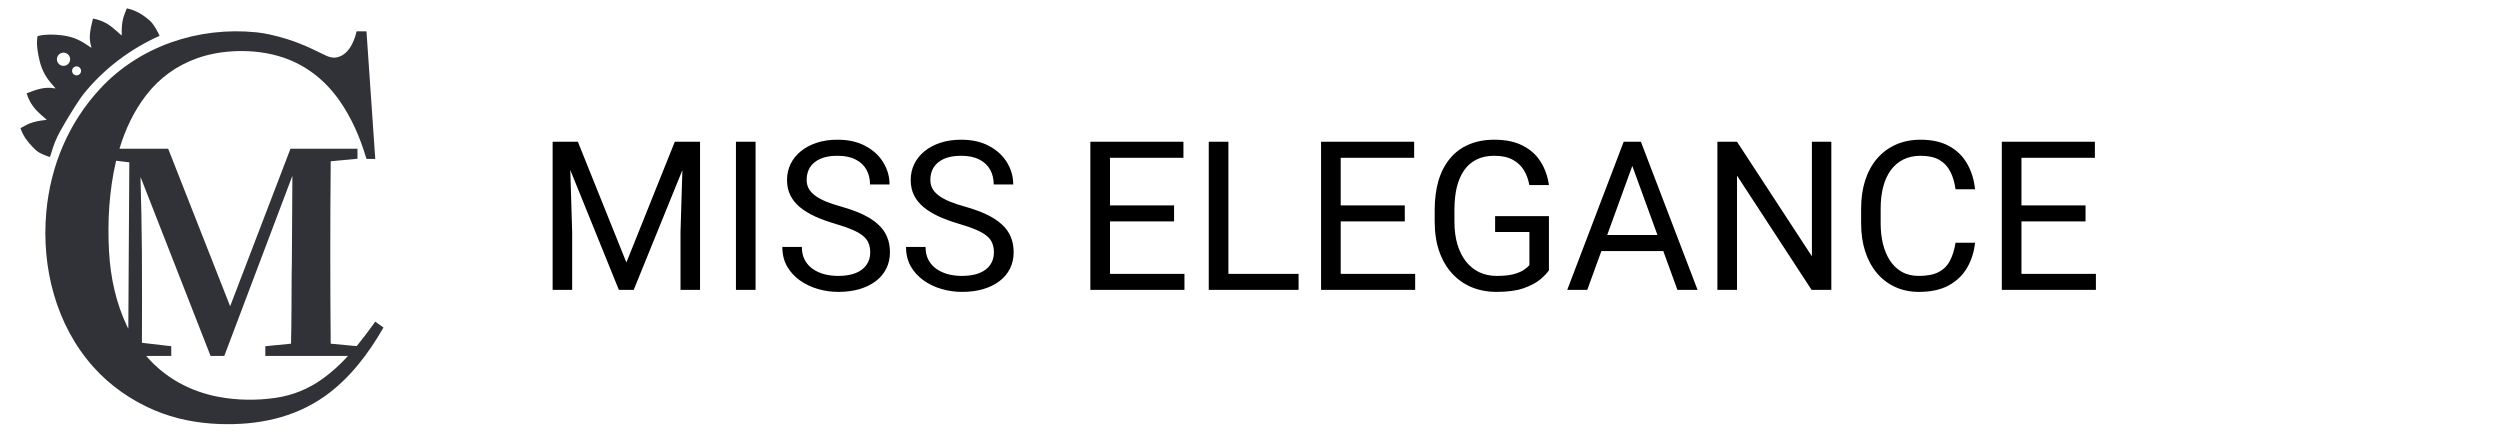 <svg width="276" height="48" viewBox="0 0 276 48" fill="none" xmlns="http://www.w3.org/2000/svg">
<path d="M5.115 13.241C5.12 13.24 5.125 13.238 5.129 13.235C5.133 13.232 5.136 13.228 5.137 13.223C5.138 13.218 5.139 13.213 5.137 13.209C5.136 13.204 5.133 13.2 5.13 13.196C4.722 12.839 4.27 12.466 3.929 12.083C3.473 11.572 3.145 10.985 2.945 10.321C2.944 10.316 2.944 10.311 2.946 10.306C2.948 10.302 2.952 10.299 2.957 10.297C3.948 9.907 4.96 9.533 6.037 9.756C6.063 9.762 6.077 9.764 6.078 9.763C6.116 9.746 6.119 9.724 6.088 9.696C5.975 9.596 5.885 9.459 5.798 9.366C5.096 8.613 4.624 7.739 4.38 6.746C4.168 5.877 3.995 4.922 4.133 4.026C4.134 4.02 4.136 4.015 4.139 4.011C4.142 4.006 4.145 4.002 4.15 3.999C4.18 3.978 4.219 3.963 4.265 3.953C5.134 3.767 5.929 3.793 6.803 3.894C7.78 4.006 8.645 4.313 9.46 4.867C9.656 5 9.857 5.13 10.064 5.258C10.068 5.261 10.072 5.262 10.077 5.262C10.082 5.261 10.087 5.26 10.091 5.257C10.094 5.254 10.097 5.25 10.099 5.245C10.1 5.24 10.1 5.235 10.098 5.231C9.934 4.752 9.88 4.272 9.929 3.754C9.981 3.193 10.118 2.639 10.256 2.091C10.263 2.063 10.28 2.052 10.308 2.058C11.126 2.212 11.819 2.546 12.455 3.071C12.775 3.335 13.084 3.606 13.383 3.883C13.388 3.888 13.394 3.891 13.401 3.892C13.407 3.893 13.414 3.892 13.42 3.89C13.426 3.887 13.432 3.882 13.435 3.877C13.439 3.871 13.441 3.864 13.44 3.857C13.419 3.223 13.45 2.529 13.622 1.924C13.704 1.633 13.866 1.276 13.985 0.956C13.988 0.947 13.995 0.939 14.003 0.934C14.012 0.93 14.022 0.928 14.031 0.93C15.006 1.139 15.816 1.636 16.554 2.294C16.662 2.39 16.759 2.497 16.844 2.614C17.146 3.026 17.401 3.466 17.609 3.932C17.61 3.936 17.611 3.939 17.611 3.942C17.611 3.946 17.611 3.949 17.609 3.953C17.608 3.956 17.606 3.959 17.604 3.961C17.602 3.964 17.599 3.966 17.595 3.967C14.363 5.414 11.506 7.574 9.266 10.323C9.133 10.487 9.003 10.663 8.876 10.851C8.075 12.041 7.327 13.262 6.63 14.515C6.217 15.259 5.897 16.041 5.671 16.86C5.626 17.024 5.579 17.163 5.524 17.31C5.521 17.317 5.516 17.323 5.509 17.326C5.503 17.33 5.495 17.331 5.488 17.328C5.079 17.206 4.689 17.042 4.316 16.835C4.043 16.684 3.813 16.443 3.597 16.22C3.004 15.607 2.56 15.007 2.273 14.187C2.269 14.175 2.27 14.163 2.274 14.152C2.278 14.142 2.286 14.133 2.297 14.127C2.622 13.958 2.976 13.745 3.286 13.624C3.858 13.4 4.51 13.301 5.115 13.241ZM7.742 6.543C7.742 6.447 7.723 6.352 7.687 6.263C7.65 6.175 7.596 6.095 7.528 6.027C7.461 5.959 7.38 5.905 7.292 5.869C7.203 5.832 7.109 5.813 7.013 5.813C6.819 5.813 6.634 5.89 6.497 6.027C6.36 6.164 6.283 6.349 6.283 6.543C6.283 6.736 6.36 6.922 6.497 7.058C6.634 7.195 6.819 7.272 7.013 7.272C7.109 7.272 7.203 7.253 7.292 7.216C7.38 7.18 7.461 7.126 7.528 7.058C7.596 6.991 7.65 6.91 7.687 6.822C7.723 6.733 7.742 6.638 7.742 6.543ZM8.949 7.823C8.949 7.692 8.896 7.565 8.803 7.472C8.71 7.379 8.584 7.327 8.452 7.327C8.32 7.327 8.194 7.379 8.101 7.472C8.008 7.565 7.956 7.692 7.956 7.823C7.956 7.955 8.008 8.081 8.101 8.174C8.194 8.267 8.32 8.32 8.452 8.32C8.584 8.32 8.71 8.267 8.803 8.174C8.896 8.081 8.949 7.955 8.949 7.823Z" fill="#303237"/>
<path d="M25.39 33.764C25.392 33.768 25.394 33.771 25.397 33.773C25.4 33.775 25.404 33.776 25.408 33.776C25.412 33.776 25.416 33.775 25.419 33.773C25.422 33.771 25.424 33.767 25.425 33.764L32.061 16.439C32.063 16.433 32.067 16.428 32.072 16.424C32.077 16.421 32.084 16.419 32.09 16.419H39.45C39.454 16.419 39.458 16.421 39.461 16.424C39.464 16.427 39.466 16.431 39.466 16.435V17.495C39.466 17.504 39.463 17.512 39.457 17.518C39.451 17.525 39.444 17.529 39.435 17.529L36.535 17.802C36.528 17.803 36.522 17.806 36.517 17.811C36.513 17.816 36.51 17.822 36.51 17.829C36.448 24.517 36.45 31.213 36.509 37.901C36.51 37.929 36.523 37.944 36.551 37.946L39.342 38.209C39.352 38.21 39.362 38.209 39.371 38.205C39.38 38.202 39.387 38.196 39.394 38.188C40.097 37.331 40.767 36.449 41.405 35.542C41.408 35.537 41.412 35.534 41.416 35.531C41.42 35.528 41.425 35.526 41.43 35.526C41.435 35.525 41.441 35.525 41.446 35.526C41.451 35.527 41.456 35.529 41.46 35.532L42.32 36.146C42.332 36.154 42.334 36.164 42.327 36.176C40.671 39.062 38.587 41.815 35.841 43.753C32.424 46.165 28.385 46.954 24.263 46.813C21.791 46.729 19.309 46.256 17.037 45.287C14.495 44.203 12.158 42.582 10.314 40.52C6.176 35.892 4.567 29.529 5.109 23.442C5.564 18.33 7.561 13.559 11.058 9.79C15.441 5.066 21.918 2.932 28.271 3.563C28.764 3.612 29.251 3.69 29.734 3.796C31.076 4.092 32.393 4.501 33.656 5.041C34.561 5.429 35.327 5.831 35.983 6.136C36.287 6.277 36.658 6.39 36.995 6.358C38.392 6.226 39.096 4.667 39.357 3.493C39.359 3.483 39.365 3.474 39.373 3.468C39.381 3.462 39.391 3.458 39.401 3.458L40.443 3.458C40.453 3.458 40.459 3.463 40.46 3.473L41.427 17.519C41.427 17.522 41.427 17.525 41.426 17.528C41.425 17.532 41.423 17.534 41.42 17.537C41.418 17.539 41.416 17.541 41.413 17.542C41.41 17.544 41.407 17.544 41.403 17.544H40.484C40.478 17.544 40.473 17.542 40.468 17.539C40.464 17.536 40.46 17.531 40.458 17.526C40.433 17.462 40.412 17.399 40.394 17.339C39.724 15.107 38.779 12.942 37.434 11.042C35.892 8.861 33.82 7.215 31.285 6.358C29.67 5.812 27.895 5.59 26.183 5.643C24.675 5.689 23.201 5.926 21.808 6.415C19.532 7.216 17.653 8.565 16.171 10.464C14.794 12.229 13.847 14.249 13.197 16.393C13.196 16.396 13.196 16.399 13.196 16.402C13.197 16.405 13.198 16.408 13.2 16.411C13.202 16.413 13.204 16.415 13.207 16.417C13.21 16.418 13.213 16.419 13.216 16.419H18.538C18.546 16.419 18.555 16.421 18.562 16.426C18.569 16.431 18.574 16.438 18.577 16.445L25.39 33.764ZM14.166 36.266L14.276 17.965C14.276 17.938 14.263 17.922 14.236 17.919L12.854 17.75C12.844 17.749 12.834 17.751 12.826 17.757C12.819 17.762 12.813 17.77 12.811 17.78C12.049 21.04 11.851 24.464 12.04 27.803C12.204 30.688 12.816 33.501 14.072 36.114C14.098 36.166 14.126 36.218 14.158 36.268C14.158 36.269 14.159 36.27 14.16 36.27C14.161 36.27 14.162 36.27 14.163 36.27C14.164 36.27 14.165 36.269 14.165 36.269C14.166 36.268 14.166 36.267 14.166 36.266ZM24.745 39.293L23.277 39.294C23.268 39.294 23.259 39.291 23.252 39.286C23.244 39.281 23.238 39.274 23.235 39.265L15.53 19.576C15.529 19.575 15.528 19.573 15.526 19.572C15.524 19.571 15.523 19.571 15.521 19.571C15.519 19.572 15.517 19.573 15.516 19.574C15.515 19.576 15.514 19.577 15.514 19.579C15.59 22.282 15.64 24.987 15.665 27.694C15.696 31.066 15.673 34.447 15.67 37.832C15.67 37.836 15.671 37.839 15.674 37.841C15.676 37.844 15.679 37.846 15.682 37.846L18.893 38.22C18.897 38.22 18.901 38.222 18.903 38.225C18.906 38.228 18.908 38.232 18.908 38.236V39.277C18.908 39.288 18.902 39.293 18.891 39.293L16.174 39.294C16.172 39.294 16.169 39.295 16.166 39.297C16.164 39.298 16.162 39.3 16.161 39.303C16.159 39.306 16.159 39.309 16.159 39.312C16.16 39.315 16.161 39.317 16.163 39.32C18.219 41.711 20.983 43.207 24.068 43.801C26.134 44.199 28.344 44.228 30.428 43.922C32.317 43.645 34.068 42.938 35.616 41.817C36.631 41.082 37.555 40.252 38.389 39.328C38.391 39.325 38.393 39.321 38.393 39.318C38.394 39.314 38.394 39.31 38.392 39.306C38.39 39.303 38.388 39.3 38.385 39.298C38.382 39.296 38.378 39.295 38.374 39.295L29.3 39.293C29.297 39.293 29.294 39.292 29.293 39.29C29.291 39.288 29.29 39.286 29.29 39.283V38.24C29.29 38.228 29.296 38.221 29.308 38.22L32.098 37.946C32.107 37.945 32.115 37.941 32.121 37.934C32.127 37.928 32.13 37.919 32.13 37.911C32.187 35.414 32.185 32.916 32.197 30.418C32.199 30.008 32.217 29.527 32.219 29.164C32.239 25.931 32.259 22.698 32.279 19.466C32.279 19.463 32.278 19.461 32.277 19.459C32.275 19.457 32.273 19.456 32.27 19.456C32.268 19.455 32.266 19.456 32.263 19.457C32.261 19.458 32.26 19.46 32.259 19.462L24.769 39.277C24.765 39.288 24.757 39.293 24.745 39.293Z" fill="#303237"/>
<path d="M61.696 15.648H63.796L69.153 28.979L74.499 15.648H76.61L69.962 32H68.322L61.696 15.648ZM61.011 15.648H62.864L63.167 25.621V32H61.011V15.648ZM75.431 15.648H77.284V32H75.128V25.621L75.431 15.648ZM83.416 15.648V32H81.248V15.648H83.416ZM96.072 27.867C96.072 27.485 96.013 27.148 95.893 26.856C95.78 26.557 95.578 26.287 95.286 26.048C95.002 25.808 94.605 25.58 94.096 25.363C93.594 25.146 92.958 24.925 92.187 24.7C91.378 24.461 90.648 24.195 89.997 23.903C89.345 23.603 88.788 23.263 88.323 22.881C87.859 22.499 87.504 22.061 87.257 21.567C87.009 21.073 86.886 20.508 86.886 19.871C86.886 19.235 87.017 18.647 87.279 18.108C87.541 17.569 87.915 17.101 88.402 16.704C88.896 16.3 89.484 15.985 90.165 15.761C90.847 15.536 91.606 15.424 92.445 15.424C93.673 15.424 94.713 15.66 95.567 16.131C96.428 16.596 97.083 17.206 97.532 17.962C97.982 18.711 98.206 19.512 98.206 20.365H96.05C96.05 19.751 95.919 19.209 95.657 18.737C95.395 18.258 94.998 17.883 94.466 17.614C93.935 17.337 93.261 17.198 92.445 17.198C91.674 17.198 91.037 17.314 90.536 17.546C90.034 17.779 89.66 18.093 89.413 18.49C89.173 18.887 89.053 19.34 89.053 19.849C89.053 20.193 89.124 20.508 89.267 20.792C89.416 21.069 89.645 21.327 89.952 21.567C90.266 21.806 90.663 22.027 91.142 22.23C91.629 22.432 92.209 22.626 92.883 22.814C93.811 23.076 94.612 23.367 95.286 23.689C95.96 24.011 96.514 24.375 96.948 24.779C97.39 25.176 97.716 25.629 97.925 26.138C98.142 26.639 98.251 27.208 98.251 27.845C98.251 28.511 98.116 29.114 97.847 29.653C97.577 30.192 97.192 30.652 96.69 31.034C96.188 31.416 95.586 31.712 94.882 31.921C94.186 32.123 93.407 32.225 92.546 32.225C91.79 32.225 91.045 32.12 90.311 31.91C89.585 31.701 88.922 31.386 88.323 30.967C87.732 30.547 87.257 30.031 86.897 29.417C86.545 28.796 86.369 28.077 86.369 27.261H88.525C88.525 27.822 88.634 28.305 88.851 28.709C89.068 29.106 89.364 29.436 89.738 29.698C90.12 29.96 90.551 30.154 91.03 30.282C91.517 30.401 92.022 30.461 92.546 30.461C93.302 30.461 93.942 30.357 94.466 30.147C94.99 29.937 95.387 29.638 95.657 29.248C95.934 28.859 96.072 28.399 96.072 27.867ZM109.729 27.867C109.729 27.485 109.669 27.148 109.549 26.856C109.437 26.557 109.234 26.287 108.943 26.048C108.658 25.808 108.261 25.58 107.752 25.363C107.25 25.146 106.614 24.925 105.843 24.7C105.034 24.461 104.304 24.195 103.653 23.903C103.002 23.603 102.444 23.263 101.98 22.881C101.515 22.499 101.16 22.061 100.913 21.567C100.666 21.073 100.542 20.508 100.542 19.871C100.542 19.235 100.673 18.647 100.935 18.108C101.197 17.569 101.572 17.101 102.058 16.704C102.552 16.3 103.14 15.985 103.821 15.761C104.503 15.536 105.263 15.424 106.101 15.424C107.329 15.424 108.37 15.66 109.223 16.131C110.084 16.596 110.739 17.206 111.189 17.962C111.638 18.711 111.862 19.512 111.862 20.365H109.706C109.706 19.751 109.575 19.209 109.313 18.737C109.051 18.258 108.654 17.883 108.123 17.614C107.591 17.337 106.917 17.198 106.101 17.198C105.33 17.198 104.694 17.314 104.192 17.546C103.69 17.779 103.316 18.093 103.069 18.49C102.829 18.887 102.71 19.34 102.71 19.849C102.71 20.193 102.781 20.508 102.923 20.792C103.073 21.069 103.301 21.327 103.608 21.567C103.922 21.806 104.319 22.027 104.798 22.23C105.285 22.432 105.865 22.626 106.539 22.814C107.468 23.076 108.269 23.367 108.943 23.689C109.616 24.011 110.17 24.375 110.605 24.779C111.046 25.176 111.372 25.629 111.582 26.138C111.799 26.639 111.907 27.208 111.907 27.845C111.907 28.511 111.773 29.114 111.503 29.653C111.234 30.192 110.848 30.652 110.346 31.034C109.845 31.416 109.242 31.712 108.538 31.921C107.842 32.123 107.063 32.225 106.202 32.225C105.446 32.225 104.701 32.12 103.967 31.91C103.241 31.701 102.579 31.386 101.98 30.967C101.388 30.547 100.913 30.031 100.553 29.417C100.201 28.796 100.026 28.077 100.026 27.261H102.182C102.182 27.822 102.29 28.305 102.507 28.709C102.725 29.106 103.02 29.436 103.395 29.698C103.776 29.96 104.207 30.154 104.686 30.282C105.173 30.401 105.678 30.461 106.202 30.461C106.958 30.461 107.599 30.357 108.123 30.147C108.647 29.937 109.044 29.638 109.313 29.248C109.59 28.859 109.729 28.399 109.729 27.867ZM130.763 30.237V32H122.105V30.237H130.763ZM122.543 15.648V32H120.375V15.648H122.543ZM129.618 22.679V24.442H122.105V22.679H129.618ZM130.651 15.648V17.423H122.105V15.648H130.651ZM143.364 30.237V32H135.188V30.237H143.364ZM135.615 15.648V32H133.447V15.648H135.615ZM156.234 30.237V32H147.575V30.237H156.234ZM148.013 15.648V32H145.846V15.648H148.013ZM155.089 22.679V24.442H147.575V22.679H155.089ZM156.122 15.648V17.423H147.575V15.648H156.122ZM171.002 23.858V29.844C170.8 30.143 170.478 30.48 170.036 30.855C169.595 31.221 168.984 31.543 168.206 31.82C167.435 32.09 166.439 32.225 165.218 32.225C164.223 32.225 163.305 32.052 162.467 31.708C161.636 31.356 160.913 30.847 160.299 30.181C159.693 29.507 159.221 28.691 158.884 27.732C158.555 26.767 158.39 25.674 158.39 24.453V23.184C158.39 21.964 158.533 20.874 158.817 19.916C159.109 18.958 159.536 18.145 160.097 17.479C160.659 16.805 161.348 16.296 162.164 15.952C162.98 15.6 163.916 15.424 164.971 15.424C166.222 15.424 167.266 15.641 168.105 16.075C168.951 16.502 169.609 17.093 170.081 17.85C170.56 18.606 170.867 19.467 171.002 20.433H168.835C168.737 19.841 168.543 19.302 168.251 18.815C167.966 18.329 167.558 17.939 167.026 17.648C166.495 17.348 165.81 17.198 164.971 17.198C164.215 17.198 163.56 17.337 163.006 17.614C162.452 17.891 161.995 18.288 161.636 18.804C161.276 19.321 161.007 19.946 160.827 20.68C160.655 21.413 160.569 22.241 160.569 23.162V24.453C160.569 25.396 160.678 26.239 160.895 26.98C161.119 27.721 161.437 28.354 161.849 28.878C162.261 29.395 162.751 29.788 163.32 30.057C163.897 30.327 164.533 30.461 165.23 30.461C166.001 30.461 166.626 30.398 167.105 30.27C167.584 30.136 167.959 29.979 168.228 29.799C168.498 29.612 168.704 29.436 168.846 29.271V25.61H165.061V23.858H171.002ZM180.649 17.097L175.236 32H173.024L179.256 15.648H180.683L180.649 17.097ZM185.186 32L179.762 17.097L179.728 15.648H181.154L187.41 32H185.186ZM184.905 25.947V27.721H175.719V25.947H184.905ZM202.178 15.648V32H199.999L191.767 19.388V32H189.6V15.648H191.767L200.033 28.294V15.648H202.178ZM215.89 26.8H218.047C217.934 27.834 217.638 28.758 217.159 29.574C216.68 30.39 216.003 31.038 215.127 31.517C214.251 31.989 213.158 32.225 211.847 32.225C210.889 32.225 210.017 32.045 209.231 31.686C208.452 31.326 207.782 30.817 207.22 30.158C206.659 29.492 206.225 28.695 205.918 27.766C205.618 26.83 205.468 25.79 205.468 24.644V23.016C205.468 21.87 205.618 20.833 205.918 19.905C206.225 18.969 206.663 18.168 207.232 17.502C207.808 16.835 208.501 16.322 209.309 15.963C210.118 15.604 211.027 15.424 212.038 15.424C213.274 15.424 214.318 15.656 215.172 16.12C216.025 16.584 216.688 17.228 217.159 18.052C217.638 18.868 217.934 19.815 218.047 20.893H215.89C215.785 20.129 215.591 19.474 215.306 18.928C215.022 18.374 214.617 17.947 214.093 17.648C213.569 17.348 212.884 17.198 212.038 17.198C211.312 17.198 210.672 17.337 210.118 17.614C209.571 17.891 209.111 18.284 208.736 18.793C208.37 19.302 208.093 19.912 207.905 20.623C207.718 21.335 207.625 22.125 207.625 22.993V24.644C207.625 25.445 207.707 26.198 207.872 26.901C208.044 27.605 208.302 28.223 208.647 28.754C208.991 29.286 209.429 29.705 209.961 30.012C210.492 30.312 211.121 30.461 211.847 30.461C212.768 30.461 213.502 30.315 214.048 30.023C214.595 29.731 215.007 29.312 215.284 28.766C215.568 28.219 215.77 27.564 215.89 26.8ZM231.388 30.237V32H222.73V30.237H231.388ZM223.168 15.648V32H221V15.648H223.168ZM230.243 22.679V24.442H222.73V22.679H230.243ZM231.276 15.648V17.423H222.73V15.648H231.276Z" fill="black"/>
</svg>
